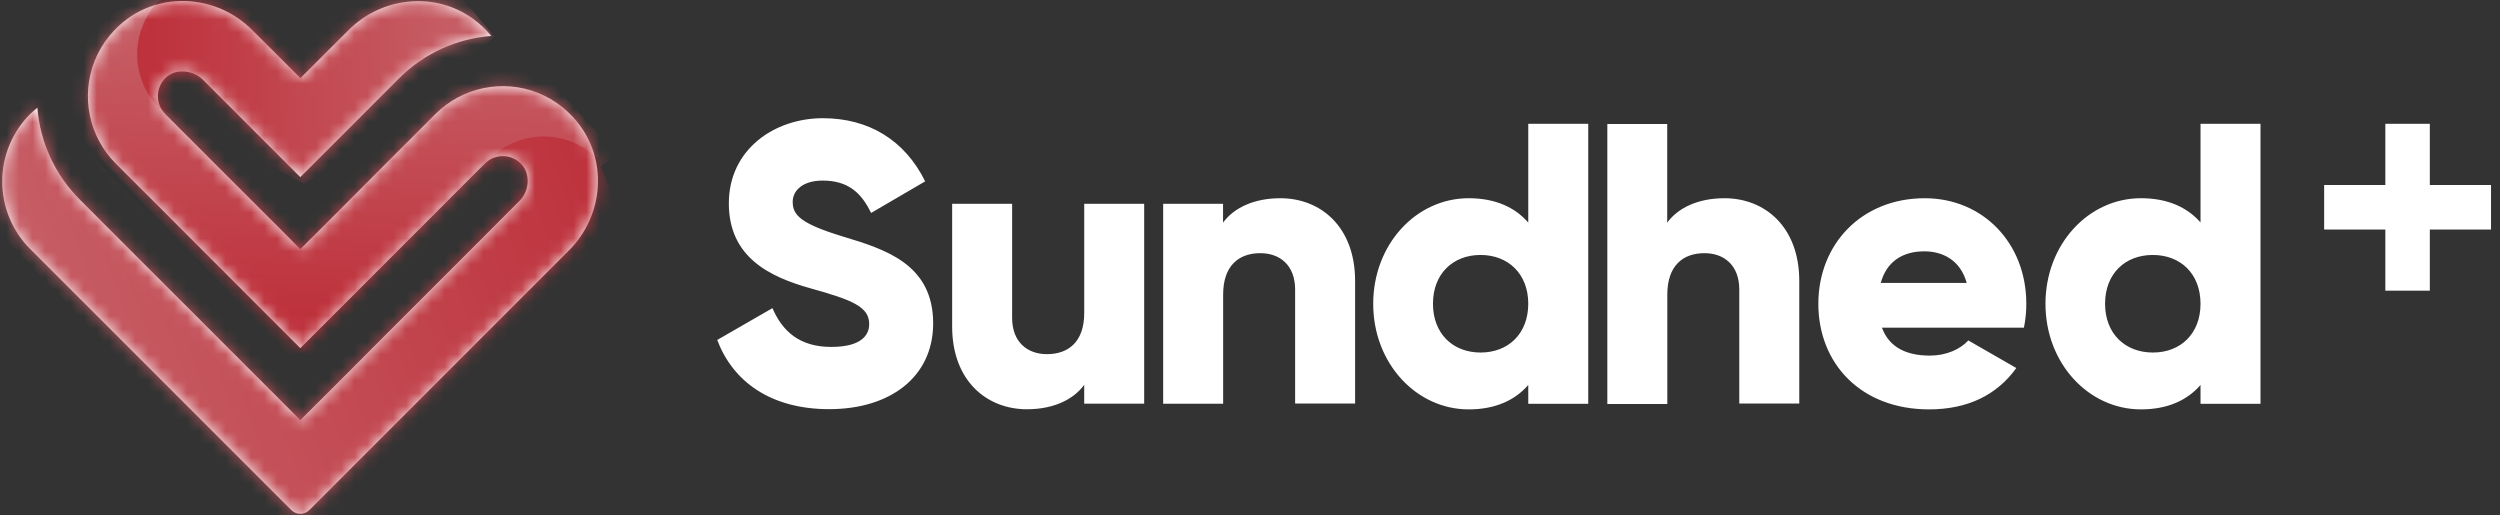 <svg xmlns="http://www.w3.org/2000/svg" xmlns:xlink="http://www.w3.org/1999/xlink" width="194" height="40" viewBox="0 0 194 40">
    <rect x="0" y="0" width="194" height="40" fill="#333333" stroke="none"/>
    <defs>
        <linearGradient id="qyjdh1obnc" x1="62.552%" x2="15.587%" y1="27.953%" y2="80.997%">
            <stop offset="0%" stop-color="#C76169"/>
            <stop offset="100%" stop-color="#BE323C"/>
        </linearGradient>
        <linearGradient id="wukfwaot2d" x1="99.248%" x2="10.151%" y1="89.119%" y2="13.442%">
            <stop offset="0%" stop-color="#C76169"/>
            <stop offset="100%" stop-color="#BE323C"/>
        </linearGradient>
        <linearGradient id="qaasm9f1ie" x1="4.739%" x2="99.248%" y1="59.853%" y2="33.996%">
            <stop offset="0%" stop-color="#C76169"/>
            <stop offset="100%" stop-color="#BE323C"/>
        </linearGradient>
        <path id="drtu06vvra" d="M41.756 7.21c-2.749-1.093-5.884-.447-7.976 1.644l-1.047 1.05-1.397 1.395-1.398 1.397-3.827 3.842-1.397 1.395-1.41 1.4-1.39-1.4-1.398-1.395-3.847-3.842-1.395-1.397-1.397-1.395-1.047-1.05c-.714-.714-.775-1.85-.141-2.637.294-.37.724-.607 1.195-.657.704-.086 1.408.16 1.904.667l.881.882 1.398 1.397 1.397 1.398 3.84 3.84 3.842-3.84 1.397-1.398 1.395-1.397 1.05-1.047c1.912-1.908 4.444-3.069 7.138-3.272-.42-.512-.906-.967-1.445-1.353-2.962-2.121-7.056-1.681-9.63.896l-.94.936-1.397 1.395-1.398 1.398-1.402-1.398-1.398-1.395-.956-.95c-2.585-2.58-6.676-3.015-9.641-.887-.536.388-1.018.845-1.435 1.358-.477.581-.86 1.233-1.138 1.931-1.094 2.748-.447 5.884 1.644 7.975l1.047 1.047 1.395 1.393 1.398 1.397 3.84 3.845 1.397 1.397 1.397 1.398 3.84 3.84 3.842-3.84 1.397-1.398 1.395-1.397 3.842-3.84 1.398-1.402 1.395-1.398 1.05-1.047c.714-.713 1.851-.772 2.636-.138.238.188.424.432.541.711.32.812.119 1.737-.509 2.343l-.923.926-2.795 2.8-3.84 3.84-1.397 1.395-1.398 1.397-3.827 3.842-2.807 2.793-2.793-2.793-3.842-3.842-1.395-1.397-1.397-1.395-3.842-3.84-2.793-2.795-1.047-1.05c-1.917-1.907-3.086-4.44-3.294-7.137-.192.158-.378.326-.558.493C.951 10.235.17 12.124.172 14.091c.002 1.968.787 3.854 2.181 5.242l7.682 7.68 1.397 1.397 1.398 1.397 9.775 9.773c.185.186.437.291.7.291.263 0 .515-.105.7-.29l9.775-9.776 1.398-1.398 1.395-1.397 7.585-7.585c2.58-2.58 3.017-6.667.889-9.63-.386-.534-.839-1.016-1.348-1.435-.585-.48-1.24-.869-1.943-1.15z"/>
    </defs>
    <g fill="none" fill-rule="evenodd">
        <mask id="tqjeoz7dgb" fill="#fff">
            <use xlink:href="#drtu06vvra"/>
        </mask>
        <use fill="#FFF" fill-rule="nonzero" xlink:href="#drtu06vvra"/>
        <g fill-rule="nonzero" mask="url(#tqjeoz7dgb)">
            <g>
                <path fill="url(#qyjdh1obnc)" d="M24.875 6.159l-4.08 19.668c13.949 1.712 20.924 2.63 20.924 2.754l-.505 12.286-29.056-4.699.576-28.378c0-2.727 4.047-3.271 12.141-1.631z" transform="translate(-1.728 -13.58) rotate(-45 26.938 23.05)"/>
                <path fill="url(#wukfwaot2d)" d="M19.689 6.749l16.93 14.504-.54 5.824c0 .287-18.54-2.095-18.54-2.383l-3.766-12.04c0-3.272 2.653-5.925 5.926-5.925l-.01.02z" transform="translate(-1.728 -13.58) rotate(-45 25.196 16.915)"/>
                <path fill="url(#qaasm9f1ie)" d="M49.677 29.71l-1.568-3.811c-2.313-2.304-6.053-2.304-8.366 0l-4.449 7.361-10.448 10.623c-.261-.837-7.082-8.544-20.463-23.12C2.07 18.459-.082 29.787.017 29.885l25.419 26.523C42.613 39.626 50.694 30.726 49.677 29.71z" transform="translate(-1.728 -13.58)"/>
            </g>
        </g>
        <g fill="#FFF" fill-rule="nonzero">
            <path d="M9.867 9.222C6.484 8.198 5.958 7.514 5.958 6.521c0-.87.775-1.644 2.326-1.644 1.988 0 3.01.963 3.756 2.513l4.197-2.452C14.657 1.743 11.864.037 8.294.037c-3.753 0-7.292 2.42-7.292 6.607 0 4.188 3.166 5.712 6.393 6.61 3.227.9 4.499 1.427 4.499 2.763 0 .837-.59 1.768-2.948 1.768-2.452 0-3.786-1.21-4.56-3.01L.1 17.245c1.213 3.21 4.129 5.37 8.69 5.37 4.718 0 8.068-2.484 8.068-6.667-.01-4.585-3.703-5.733-6.992-6.726zM28.58 15.148c0 2.21-1.19 3.198-2.896 3.198-1.482 0-2.699-.9-2.699-2.823V6.677h-4.654v9.525c0 4.198 2.669 6.42 5.802 6.42 2.047 0 3.6-.74 4.445-1.894v1.46h4.654V6.677H28.58v8.471zM43.798 6.247c-2.047 0-3.6.74-4.445 1.894V6.677h-4.647v15.516h4.654V13.72c0-2.205 1.18-3.21 2.887-3.21 1.481 0 2.699.901 2.699 2.825v8.844H49.6v-9.513c0-4.198-2.667-6.42-5.802-6.42zM63.037 8.136c-1.025-1.18-2.546-1.89-4.625-1.89-4.064 0-7.407 3.569-7.407 8.194 0 4.624 3.35 8.192 7.407 8.192 2.08 0 3.6-.713 4.625-1.894v1.46h4.654V.469h-4.654v7.667zM59.333 18.22c-2.14 0-3.691-1.46-3.691-3.785 0-2.326 1.55-3.786 3.691-3.786s3.704 1.457 3.704 3.786c0 2.328-1.553 3.785-3.694 3.785h-.01zM78.264 6.247c-2.05 0-3.6.74-4.444 1.894V.486h-4.647v21.729h4.654V13.72c0-2.205 1.178-3.21 2.887-3.21 1.481 0 2.698.901 2.698 2.825v8.844h4.655v-9.513c0-4.198-2.67-6.42-5.803-6.42zM93.802 6.247c-4.903 0-8.254 3.568-8.254 8.193 0 4.624 3.289 8.192 8.595 8.192 2.948 0 5.245-1.086 6.766-3.21l-3.724-2.14c-.622.683-1.706 1.177-2.98 1.177-1.706 0-3.133-.558-3.724-2.17H101.5c.126-.613.188-1.237.185-1.862 0-4.679-3.35-8.18-7.882-8.18zM90.39 12.82c.432-1.583 1.612-2.452 3.38-2.452 1.398 0 2.793.652 3.29 2.452h-6.67zM115.205.472v7.654c-1.025-1.17-2.546-1.88-4.625-1.88-4.064 0-7.407 3.569-7.407 8.194 0 4.624 3.35 8.192 7.407 8.192 2.08 0 3.6-.713 4.625-1.894v1.46h4.654V.469l-4.654.003zM111.5 18.22c-2.14 0-3.703-1.46-3.703-3.785 0-2.326 1.55-3.786 3.703-3.786 2.153 0 3.704 1.457 3.704 3.786 0 2.328-1.55 3.785-3.694 3.785h-.01zM137.748 5.22L132.998 5.22 132.998.472 129.546.472 129.546 5.22 124.798 5.22 124.798 8.674 129.546 8.674 129.546 13.422 132.998 13.422 132.998 8.674 137.748 8.674z" transform="translate(55.556 9.136)"/>
        </g>
    </g>
</svg>
